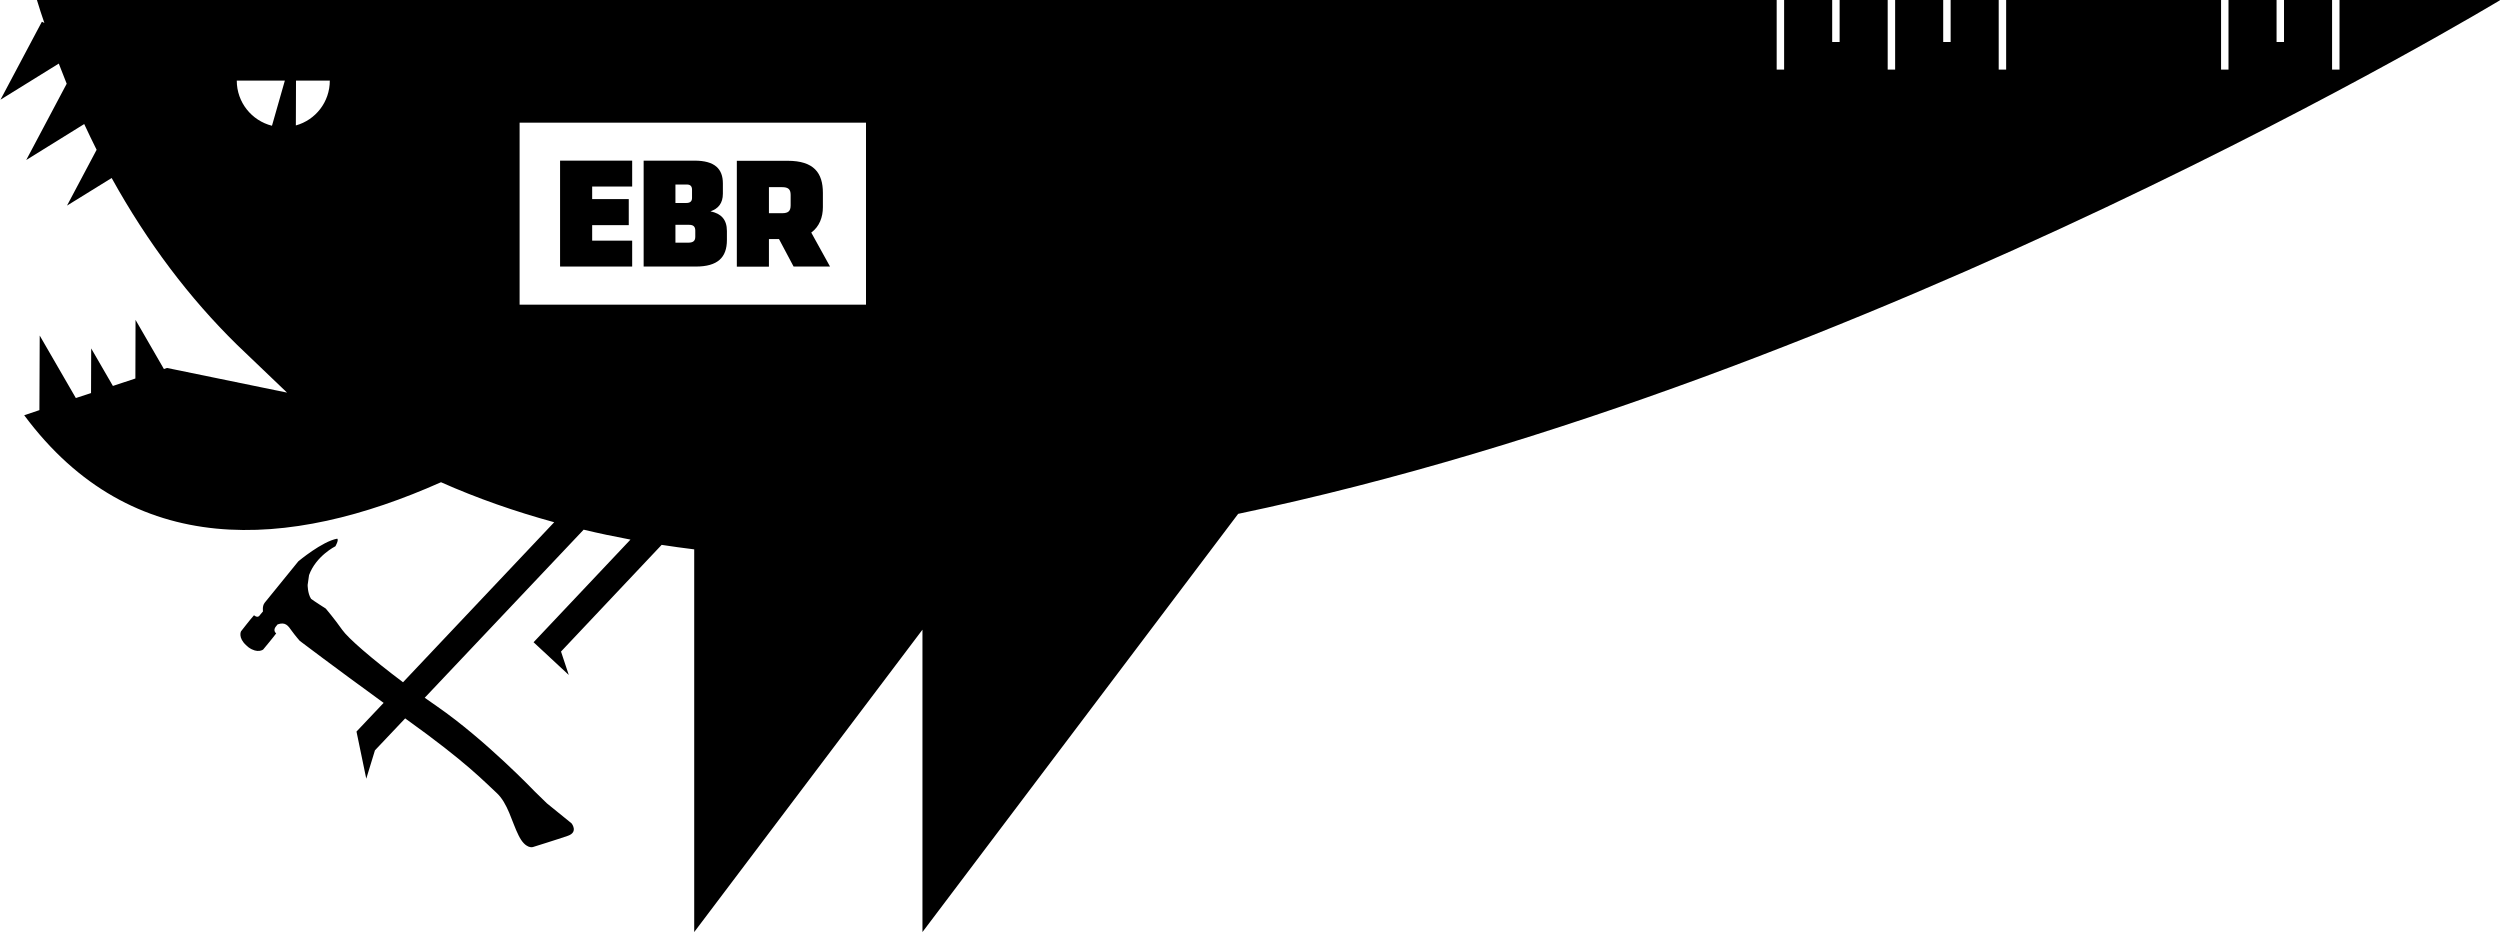 <?xml version="1.0" encoding="utf-8"?>
<!-- Generator: Adobe Illustrator 18.1.0, SVG Export Plug-In . SVG Version: 6.00 Build 0)  -->
<!DOCTYPE svg PUBLIC "-//W3C//DTD SVG 1.1//EN" "http://www.w3.org/Graphics/SVG/1.1/DTD/svg11.dtd">
<svg version="1.1"
	 id="svg2" xmlns:inkscape="http://www.inkscape.org/namespaces/inkscape" xmlns:cc="http://creativecommons.org/ns#" xmlns:svg="http://www.w3.org/2000/svg" xmlns:sodipodi="http://sodipodi.sourceforge.net/DTD/sodipodi-0.dtd" xmlns:dc="http://purl.org/dc/elements/1.1/" xmlns:rdf="http://www.w3.org/1999/02/22-rdf-syntax-ns#" sodipodi:docname="011.svg" inkscape:version="0.48.2 r9819"
	 xmlns="http://www.w3.org/2000/svg" xmlns:xlink="http://www.w3.org/1999/xlink" x="0px" y="0px"
	 viewBox="-3519.5 -6829 1612.3 601.2" enable-background="new -3519.5 -6829 1612.3 601.2" xml:space="preserve">
<g>
	<polygon points="-3111.8,-6673.8 -3137.6,-6673.8 -3137.6,-6683.8 -3114,-6683.8 -3114,-6700.6 -3137.6,-6700.6 -3137.6,-6708.7 
		-3111.8,-6708.7 -3111.8,-6725.4 -3158.3,-6725.4 -3158.3,-6657.1 -3111.8,-6657.1 	"/>
	<path d="M-3050.7-6674.2v-5.8c0-7.5-3.8-11.3-10.6-12.7c5-1.7,8-5.2,8-11.4v-6.6c0-9.3-5.1-14.7-18.3-14.7h-32.8v68.3h33.7
		C-3056.7-6657.1-3050.7-6662.9-3050.7-6674.2z M-3083.9-6710h7.4c2.2,0,3.3,1.1,3.3,3.3v5.4c0,2-1.1,3.2-3.6,3.2h-7.1V-6710z
		 M-3071.1-6676.3c0,2.5-1.2,3.8-4.5,3.8h-8.3v-11.5h8.9c2.6,0,3.9,1.1,3.9,3.7V-6676.3z"/>
	<path d="M-3023.6-6674.8h6.5l9.4,17.7h23.5l-12.1-21.9c5.3-3.9,7.5-10,7.5-16.4v-9.2c0-12.9-5.8-20.7-22.7-20.7h-32.8v68.3h20.7
		V-6674.8z M-3023.6-6708.3h8.5c4,0,5.5,1.4,5.5,5v6.7c0,3.8-1.6,5.1-5.5,5.1h-8.5V-6708.3z"/>
	<path d="M-2010.7-6829v44.9h-4.8v-44.9h-31v27.1h-4.8v-27.1h-31v44.9h-4.8v-44.9h-138.6v44.9h-4.8v-44.9h-31v27.1h-4.8v-27.1h-31
		v44.9h-4.8v-44.9h-31v27.1h-4.8v-27.1h-31v44.9h-4.8v-44.9h-1122c1.5,5,3.1,9.9,4.8,14.8l-1.6-0.8l-26.7,50.3l37.6-23.3
		c1.7,4.4,3.4,8.7,5.1,13l-26.1,49.2l37.4-23.2c2.6,5.6,5.3,11.2,8,16.6l-19.1,36l28.8-17.8c23.2,41.9,50.3,77.6,80.9,107.6l0,0
		l32.2,30.8l-77.4-15.9l-2,0.7l-18.3-31.7l-0.1,37.8l-14.5,4.8l-14-24.2l-0.1,28.8l-9.8,3.2l-23.3-40.3l-0.2,48.1l-9.8,3.3
		c69.5,93.6,170.7,86.9,268.8,43.2c23.4,10.4,47.8,18.9,73,25.8l-97.5,103.2c-20.5-15.4-35.5-28.5-39.2-33.8
		c-5-7.1-10.6-13.7-10.6-13.7s-8-5.1-9.5-6.3c-2.3-3.6-2.2-9-2.2-9s0,0,0.9-6.3c4.5-12.4,17-18.6,17-18.6s2.3-4,1.2-4.9
		c-9.7,1.7-25.1,14.6-25.1,14.6s-20,24.6-21.7,26.7c-1.7,2.1-1.1,5.6-1.1,5.6l-1.6,1.9c-0.8,1-0.8,1-0.8,1s-1.1,1.5-3.4-0.4
		c-2.2,2.4-8.4,10.4-8.4,10.4s-2,4,3.3,8.9l0,0c0.2,0.2,0.5,0.4,0.7,0.6c0,0,0.1,0.1,0.1,0.1c0,0,0.1,0.1,0.1,0.1
		c0.3,0.2,0.5,0.4,0.7,0.6l0,0c5.9,4.2,9.4,1.4,9.4,1.4s6.5-7.8,8.4-10.4c-2.3-1.9-0.3-4.3-0.3-4.3l1.2-1.5c5-1.8,6.8,0.8,9.1,4.1
		c2.3,3.2,5.2,6.5,5.2,6.5s22,16.7,54.1,40l-17.5,18.5l6.3,30.4l5.6-18.3l19.5-20.6c0.1,0.1,0.3,0.2,0.4,0.3
		c39.7,28.4,50.9,40.8,58.4,47.6s9.9,18.8,14.4,27.7c4.4,8.9,9.1,7.4,9.1,7.4s15.8-4.9,22.7-7.3c6.8-2.4,2.3-8,2.3-8l-15.9-12.9
		l-7.8-7.6c0,0-31.8-33.3-63-54.9c-2.7-1.9-5.4-3.8-8-5.6l102.5-108.4c10,2.4,20,4.5,30.2,6.4l-62.5,66.2l22.7,21.1l-5-15.1
		l64.9-68.8c6.9,1.1,13.9,2,21,2.9v246.8l147.2-195v195l203.6-269.7c407.1-85.3,814.2-331.5,814.2-331.5H-2010.7z M-3344.1-6747.9
		c-13.1-3.3-22.7-15.1-22.7-29.1h31L-3344.1-6747.9z M-3328.7-6748.1l0.1-28.9h21.8C-3306.8-6763.2-3316-6751.6-3328.7-6748.1z
		 M-2961-6632.5h-223.4v-117.4h223.4V-6632.5z"/>
</g>
</svg>
